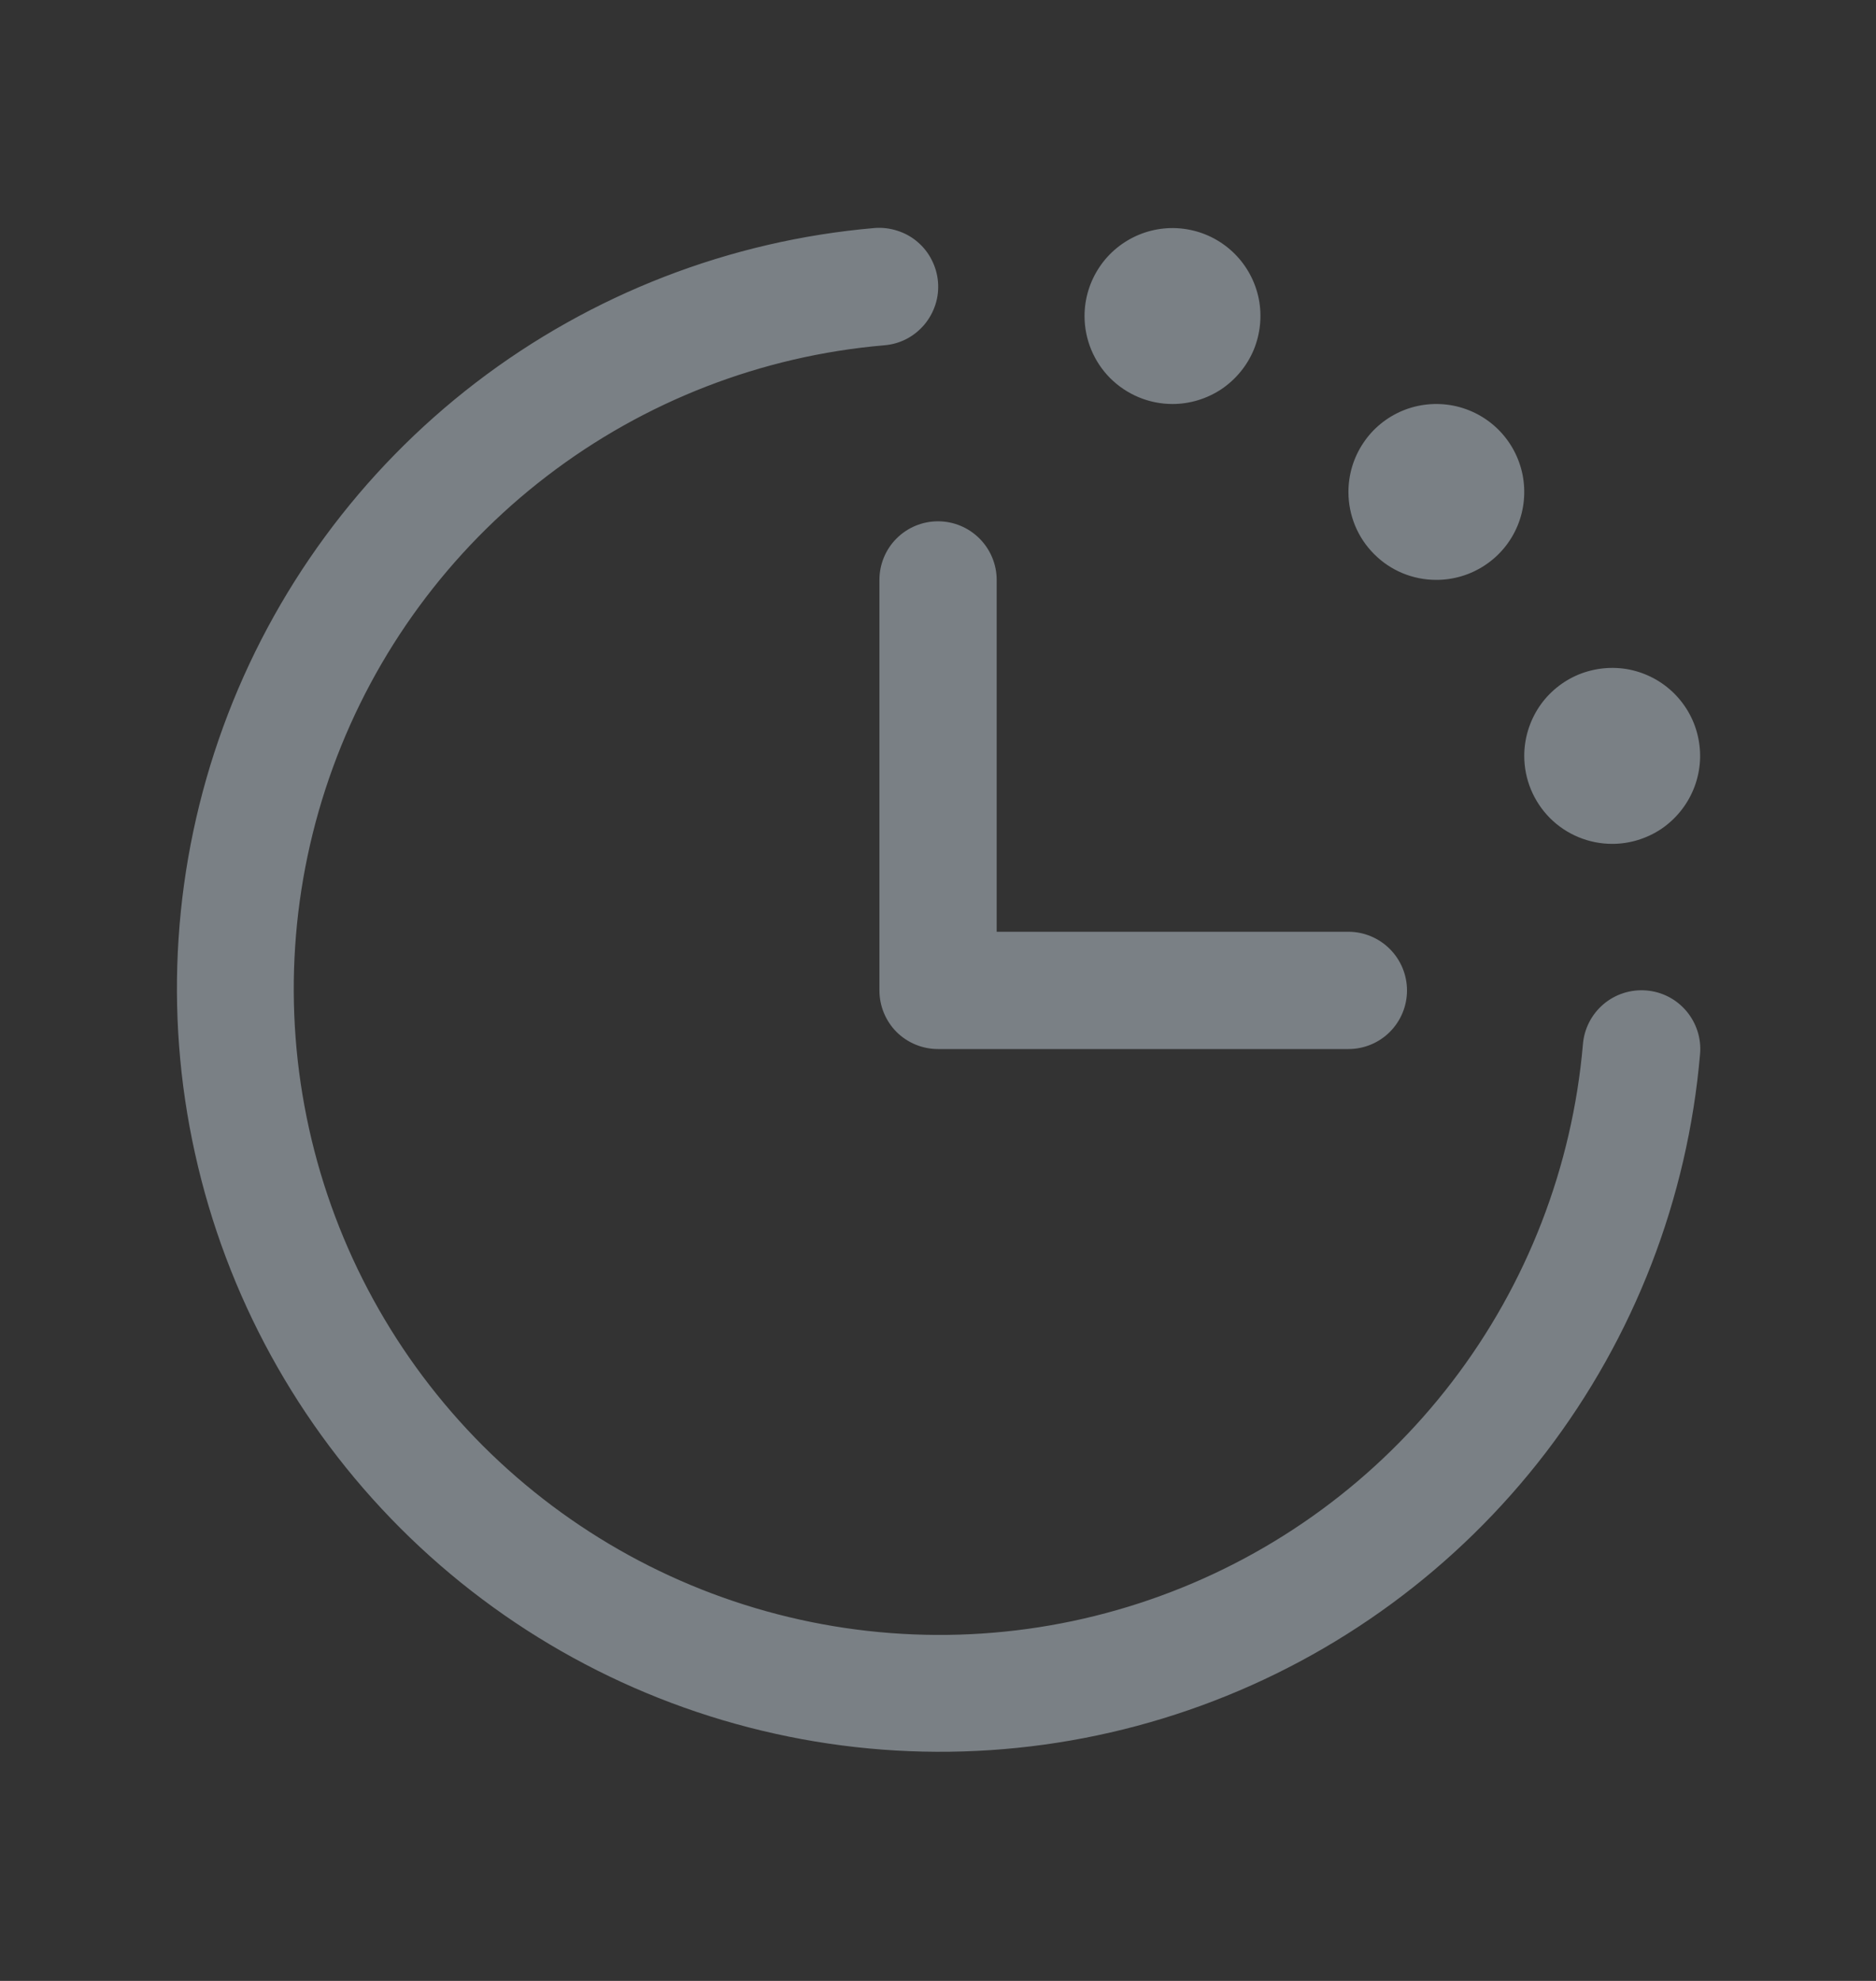 <svg xmlns="http://www.w3.org/2000/svg" width="18" height="19" viewBox="0 0 18 19" fill="none">
  <rect x="0" y="0" width="18" height="19" fill="#333333" stroke="none"/>
  <path
    d="M16.312 10.109C16.193 11.498 15.679 12.825 14.832 13.932C13.984 15.039 12.838 15.881 11.527 16.359C10.217 16.837 8.798 16.931 7.437 16.629C6.075 16.328 4.828 15.644 3.842 14.658C2.856 13.672 2.172 12.425 1.871 11.063C1.569 9.702 1.663 8.283 2.141 6.973C2.619 5.662 3.461 4.516 4.568 3.668C5.675 2.821 7.002 2.307 8.391 2.187C8.465 2.181 8.539 2.19 8.61 2.213C8.68 2.235 8.746 2.271 8.802 2.319C8.859 2.367 8.906 2.426 8.939 2.492C8.973 2.558 8.994 2.63 9 2.704C9.006 2.777 8.998 2.852 8.975 2.922C8.952 2.993 8.916 3.058 8.868 3.115C8.82 3.171 8.762 3.218 8.696 3.252C8.63 3.286 8.558 3.306 8.484 3.312C7.308 3.413 6.185 3.848 5.248 4.566C4.311 5.283 3.598 6.253 3.194 7.362C2.789 8.471 2.71 9.672 2.965 10.824C3.22 11.977 3.799 13.032 4.633 13.867C5.468 14.701 6.523 15.28 7.676 15.535C8.828 15.79 10.029 15.711 11.138 15.306C12.247 14.902 13.217 14.189 13.934 13.252C14.652 12.315 15.086 11.192 15.188 10.016C15.2 9.867 15.271 9.729 15.385 9.632C15.499 9.535 15.647 9.488 15.796 9.5C15.946 9.512 16.084 9.583 16.181 9.698C16.277 9.812 16.325 9.96 16.312 10.109ZM8.438 5.562V9.5C8.438 9.649 8.497 9.792 8.602 9.898C8.708 10.003 8.851 10.062 9 10.062H12.938C13.087 10.062 13.23 10.003 13.335 9.898C13.441 9.792 13.5 9.649 13.5 9.5C13.5 9.351 13.441 9.208 13.335 9.102C13.23 8.997 13.087 8.937 12.938 8.937H9.563V5.562C9.563 5.413 9.503 5.27 9.398 5.165C9.292 5.059 9.149 5 9 5C8.851 5 8.708 5.059 8.602 5.165C8.497 5.27 8.438 5.413 8.438 5.562ZM11.25 3.875C11.417 3.875 11.58 3.825 11.719 3.733C11.857 3.64 11.966 3.508 12.03 3.354C12.093 3.2 12.11 3.03 12.078 2.867C12.045 2.703 11.965 2.553 11.847 2.435C11.729 2.317 11.578 2.236 11.415 2.204C11.251 2.171 11.081 2.188 10.927 2.252C10.773 2.316 10.641 2.424 10.549 2.562C10.456 2.701 10.406 2.864 10.406 3.031C10.406 3.255 10.495 3.47 10.653 3.628C10.812 3.786 11.026 3.875 11.25 3.875ZM13.781 5.562C13.948 5.562 14.111 5.513 14.25 5.42C14.389 5.328 14.497 5.196 14.561 5.042C14.625 4.887 14.641 4.718 14.609 4.554C14.576 4.39 14.496 4.24 14.378 4.122C14.26 4.004 14.11 3.924 13.946 3.891C13.782 3.859 13.613 3.875 13.458 3.939C13.304 4.003 13.172 4.111 13.08 4.25C12.987 4.389 12.938 4.552 12.938 4.719C12.938 4.942 13.026 5.157 13.185 5.315C13.343 5.474 13.557 5.562 13.781 5.562ZM15.469 8.094C15.636 8.094 15.799 8.044 15.938 7.952C16.076 7.859 16.184 7.727 16.248 7.573C16.312 7.419 16.329 7.249 16.296 7.085C16.264 6.922 16.183 6.771 16.065 6.653C15.947 6.535 15.797 6.455 15.633 6.422C15.47 6.39 15.3 6.407 15.146 6.47C14.992 6.534 14.86 6.642 14.767 6.781C14.675 6.92 14.625 7.083 14.625 7.25C14.625 7.474 14.714 7.688 14.872 7.847C15.03 8.005 15.245 8.094 15.469 8.094Z"
    fill="#E5F3FF" fill-opacity="0.4" />
</svg>